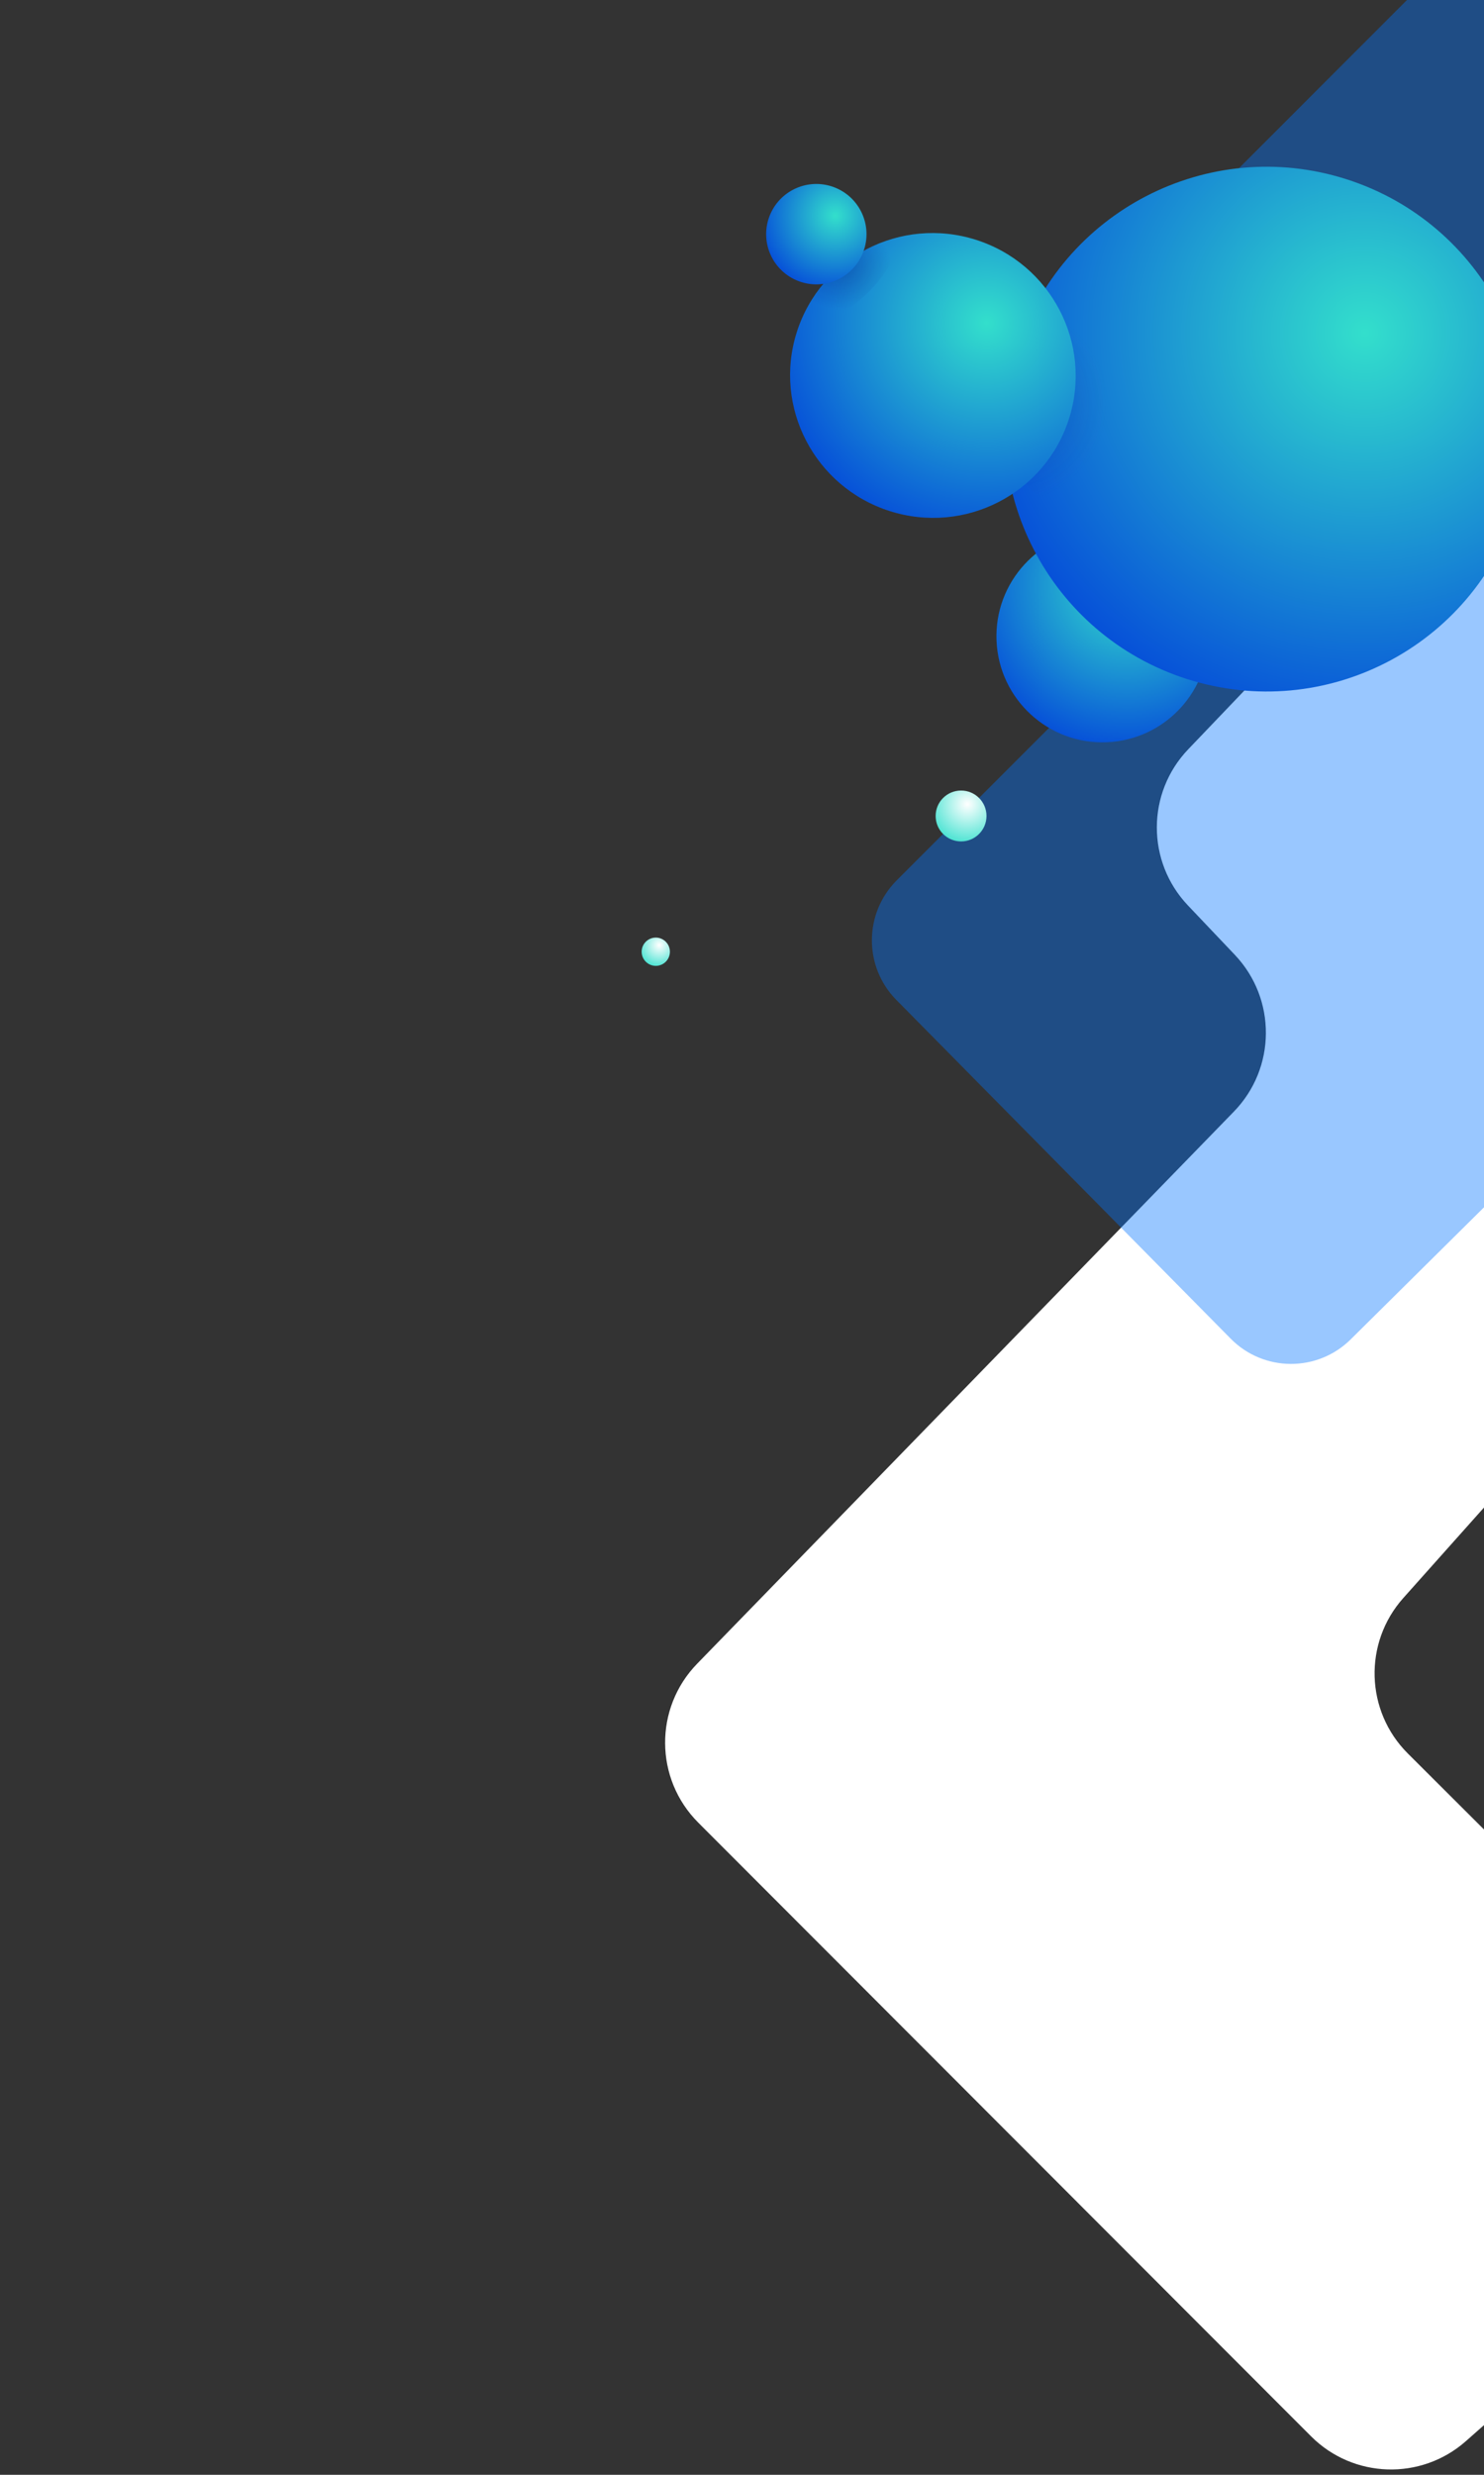 <svg width="1050" height="1750" viewBox="0 0 1050 1750" fill="none" xmlns="http://www.w3.org/2000/svg">
    <rect x="0" y="0" width="1050" height="1750" fill="#333333" stroke="none"/>
    <path d="M1037.19 1726.19L1210.12 1573.43C1244.73 1542.86 1246.34 1489.42 1213.64 1456.82L996.103 1239.94C966.031 1209.96 964.623 1161.71 992.895 1130.02L1086.66 1024.94C1090.21 1020.97 1094.15 1017.35 1098.41 1014.16L1478.29 729.781C1518.74 699.506 1521.34 639.787 1483.68 606.109L1155.49 312.581C1123.33 283.819 1074.16 285.738 1044.34 316.919L840.697 529.866C811.192 560.717 811.109 609.3 840.508 640.252L873.68 675.176C903.26 706.319 902.969 755.263 873.02 786.051L493.257 1176.47C462.76 1207.82 463.096 1257.85 494.01 1288.79L927.635 1722.78C957.516 1752.69 1005.51 1754.18 1037.19 1726.19Z" fill="white"/>
    <g style="mix-blend-mode:multiply">
        <path d="M464 683C469.523 683 474 678.523 474 673C474 667.477 469.523 663 464 663C458.477 663 454 667.477 454 673C454 678.523 458.477 683 464 683Z" fill="url(#paint0_radial)"/>
    </g>
    <path opacity="0.4" d="M780.123 215.481L1168.04 -172.624C1184.92 -189.512 1207.82 -199 1231.69 -199L1271.09 -199C1321.15 -199 1361.59 -158.153 1361.09 -108.097L1353.35 662.763C1352.94 704.045 1324.49 739.752 1284.35 749.379L1138.64 784.318C1122.64 788.155 1108 796.304 1096.31 807.88L955.689 947.102C932.121 970.436 894.092 970.223 870.787 946.627L634.213 707.102C611.032 683.632 611.146 645.849 634.469 622.519L783.332 473.615C817.569 439.368 818.571 384.17 785.598 348.704L777.864 340.385C744.894 304.922 745.893 249.729 780.123 215.481Z" fill="#0075FF"/>
    <path d="M783.245 524.859C824.628 523.078 856.732 488.087 854.951 446.704C853.17 405.321 818.179 373.217 776.796 374.998C735.413 376.779 703.309 411.77 705.09 453.153C706.871 494.536 741.862 526.64 783.245 524.859Z" fill="url(#paint1_radial)"/>
    <path d="M680 595C689.941 595 698 586.941 698 577C698 567.059 689.941 559 680 559C670.059 559 662 567.059 662 577C662 586.941 670.059 595 680 595Z" fill="url(#paint2_radial)"/>
    <path d="M840 480.213C937.628 511.271 1041.95 457.306 1073.01 359.679C1104.06 262.051 1050.1 157.731 952.472 126.672C854.844 95.614 750.524 149.579 719.465 247.207C688.407 344.835 742.372 449.155 840 480.213Z" fill="url(#paint3_radial)"/>
    <path style="mix-blend-mode:multiply" opacity="0.6" d="M782.135 282.197C784.746 321.651 770.02 354.594 749.476 355.624C728.932 356.654 710.111 325.581 707.684 286.185C705.256 246.79 719.799 213.788 740.342 212.758C760.944 211.547 779.765 242.621 782.135 282.197Z" fill="url(#paint4_radial)"/>
    <path d="M629.554 361.406C682.741 378.326 739.518 349.103 756.37 296.133C773.221 243.164 743.764 186.508 690.577 169.587C637.39 152.667 580.613 181.89 563.762 234.859C546.911 287.829 576.367 344.485 629.554 361.406Z" fill="url(#paint5_radial)"/>
    <path style="mix-blend-mode:multiply" opacity="0.6" d="M610.187 210.527C594.343 224.425 577.95 230.802 573.518 224.82C569.086 218.839 578.321 202.742 594.166 188.844C610.01 174.946 626.403 168.569 630.835 174.551C635.267 180.533 626.032 196.63 610.187 210.527Z" fill="url(#paint6_radial)"/>
    <path d="M566.829 199.421C585.513 205.365 605.477 195.037 611.421 176.354C617.364 157.67 607.037 137.706 588.353 131.762C569.67 125.818 549.706 136.146 543.762 154.829C537.818 173.513 548.146 193.477 566.829 199.421Z" fill="url(#paint7_radial)"/>
    <defs>
        <radialGradient id="paint0_radial" cx="0" cy="0" r="1" gradientUnits="userSpaceOnUse" gradientTransform="translate(466.464 668.333) scale(17.514)">
            <stop stop-color="white"/>
            <stop offset="1" stop-color="#33DFCC"/>
        </radialGradient>
        <radialGradient id="paint1_radial" cx="0" cy="0" r="1" gradientUnits="userSpaceOnUse" gradientTransform="translate(796.979 414.166) rotate(-2.464) scale(131.358)">
            <stop stop-color="#33DFCC"/>
            <stop offset="1" stop-color="#003CDA"/>
        </radialGradient>
        <radialGradient id="paint2_radial" cx="0" cy="0" r="1" gradientUnits="userSpaceOnUse" gradientTransform="translate(684.435 568.6) scale(31.526)">
            <stop stop-color="white"/>
            <stop offset="1" stop-color="#33DFCC"/>
        </radialGradient>
        <radialGradient id="paint3_radial" cx="0" cy="0" r="1" gradientUnits="userSpaceOnUse" gradientTransform="translate(966.037 234.807) rotate(17.647) scale(324.892)">
            <stop stop-color="#33DFCC"/>
            <stop offset="1" stop-color="#003CDA"/>
        </radialGradient>
        <radialGradient id="paint4_radial" cx="0" cy="0" r="1" gradientUnits="userSpaceOnUse" gradientTransform="translate(709.851 284.356) rotate(17.647) scale(74.23 73.102)">
            <stop offset="0.001" stop-color="#001E6B" stop-opacity="0.5"/>
            <stop offset="0.998" stop-color="#2246A2" stop-opacity="0"/>
        </radialGradient>
        <radialGradient id="paint5_radial" cx="0" cy="0" r="1" gradientUnits="userSpaceOnUse" gradientTransform="translate(698.034 228.288) rotate(17.647) scale(177 176.274)">
            <stop stop-color="#33DFCC"/>
            <stop offset="1" stop-color="#003CDA"/>
        </radialGradient>
        <radialGradient id="paint6_radial" cx="0" cy="0" r="1" gradientUnits="userSpaceOnUse" gradientTransform="translate(595.325 188.98) rotate(81.604) scale(29.625 35.095)">
            <stop offset="0.001" stop-color="#001271" stop-opacity="0.5"/>
            <stop offset="0.998" stop-color="#001689" stop-opacity="0"/>
        </radialGradient>
        <radialGradient id="paint7_radial" cx="0" cy="0" r="1" gradientUnits="userSpaceOnUse" gradientTransform="translate(590.949 152.456) rotate(17.647) scale(62.176)">
            <stop stop-color="#33DFCC"/>
            <stop offset="1" stop-color="#003CDA"/>
        </radialGradient>
    </defs>
</svg>
